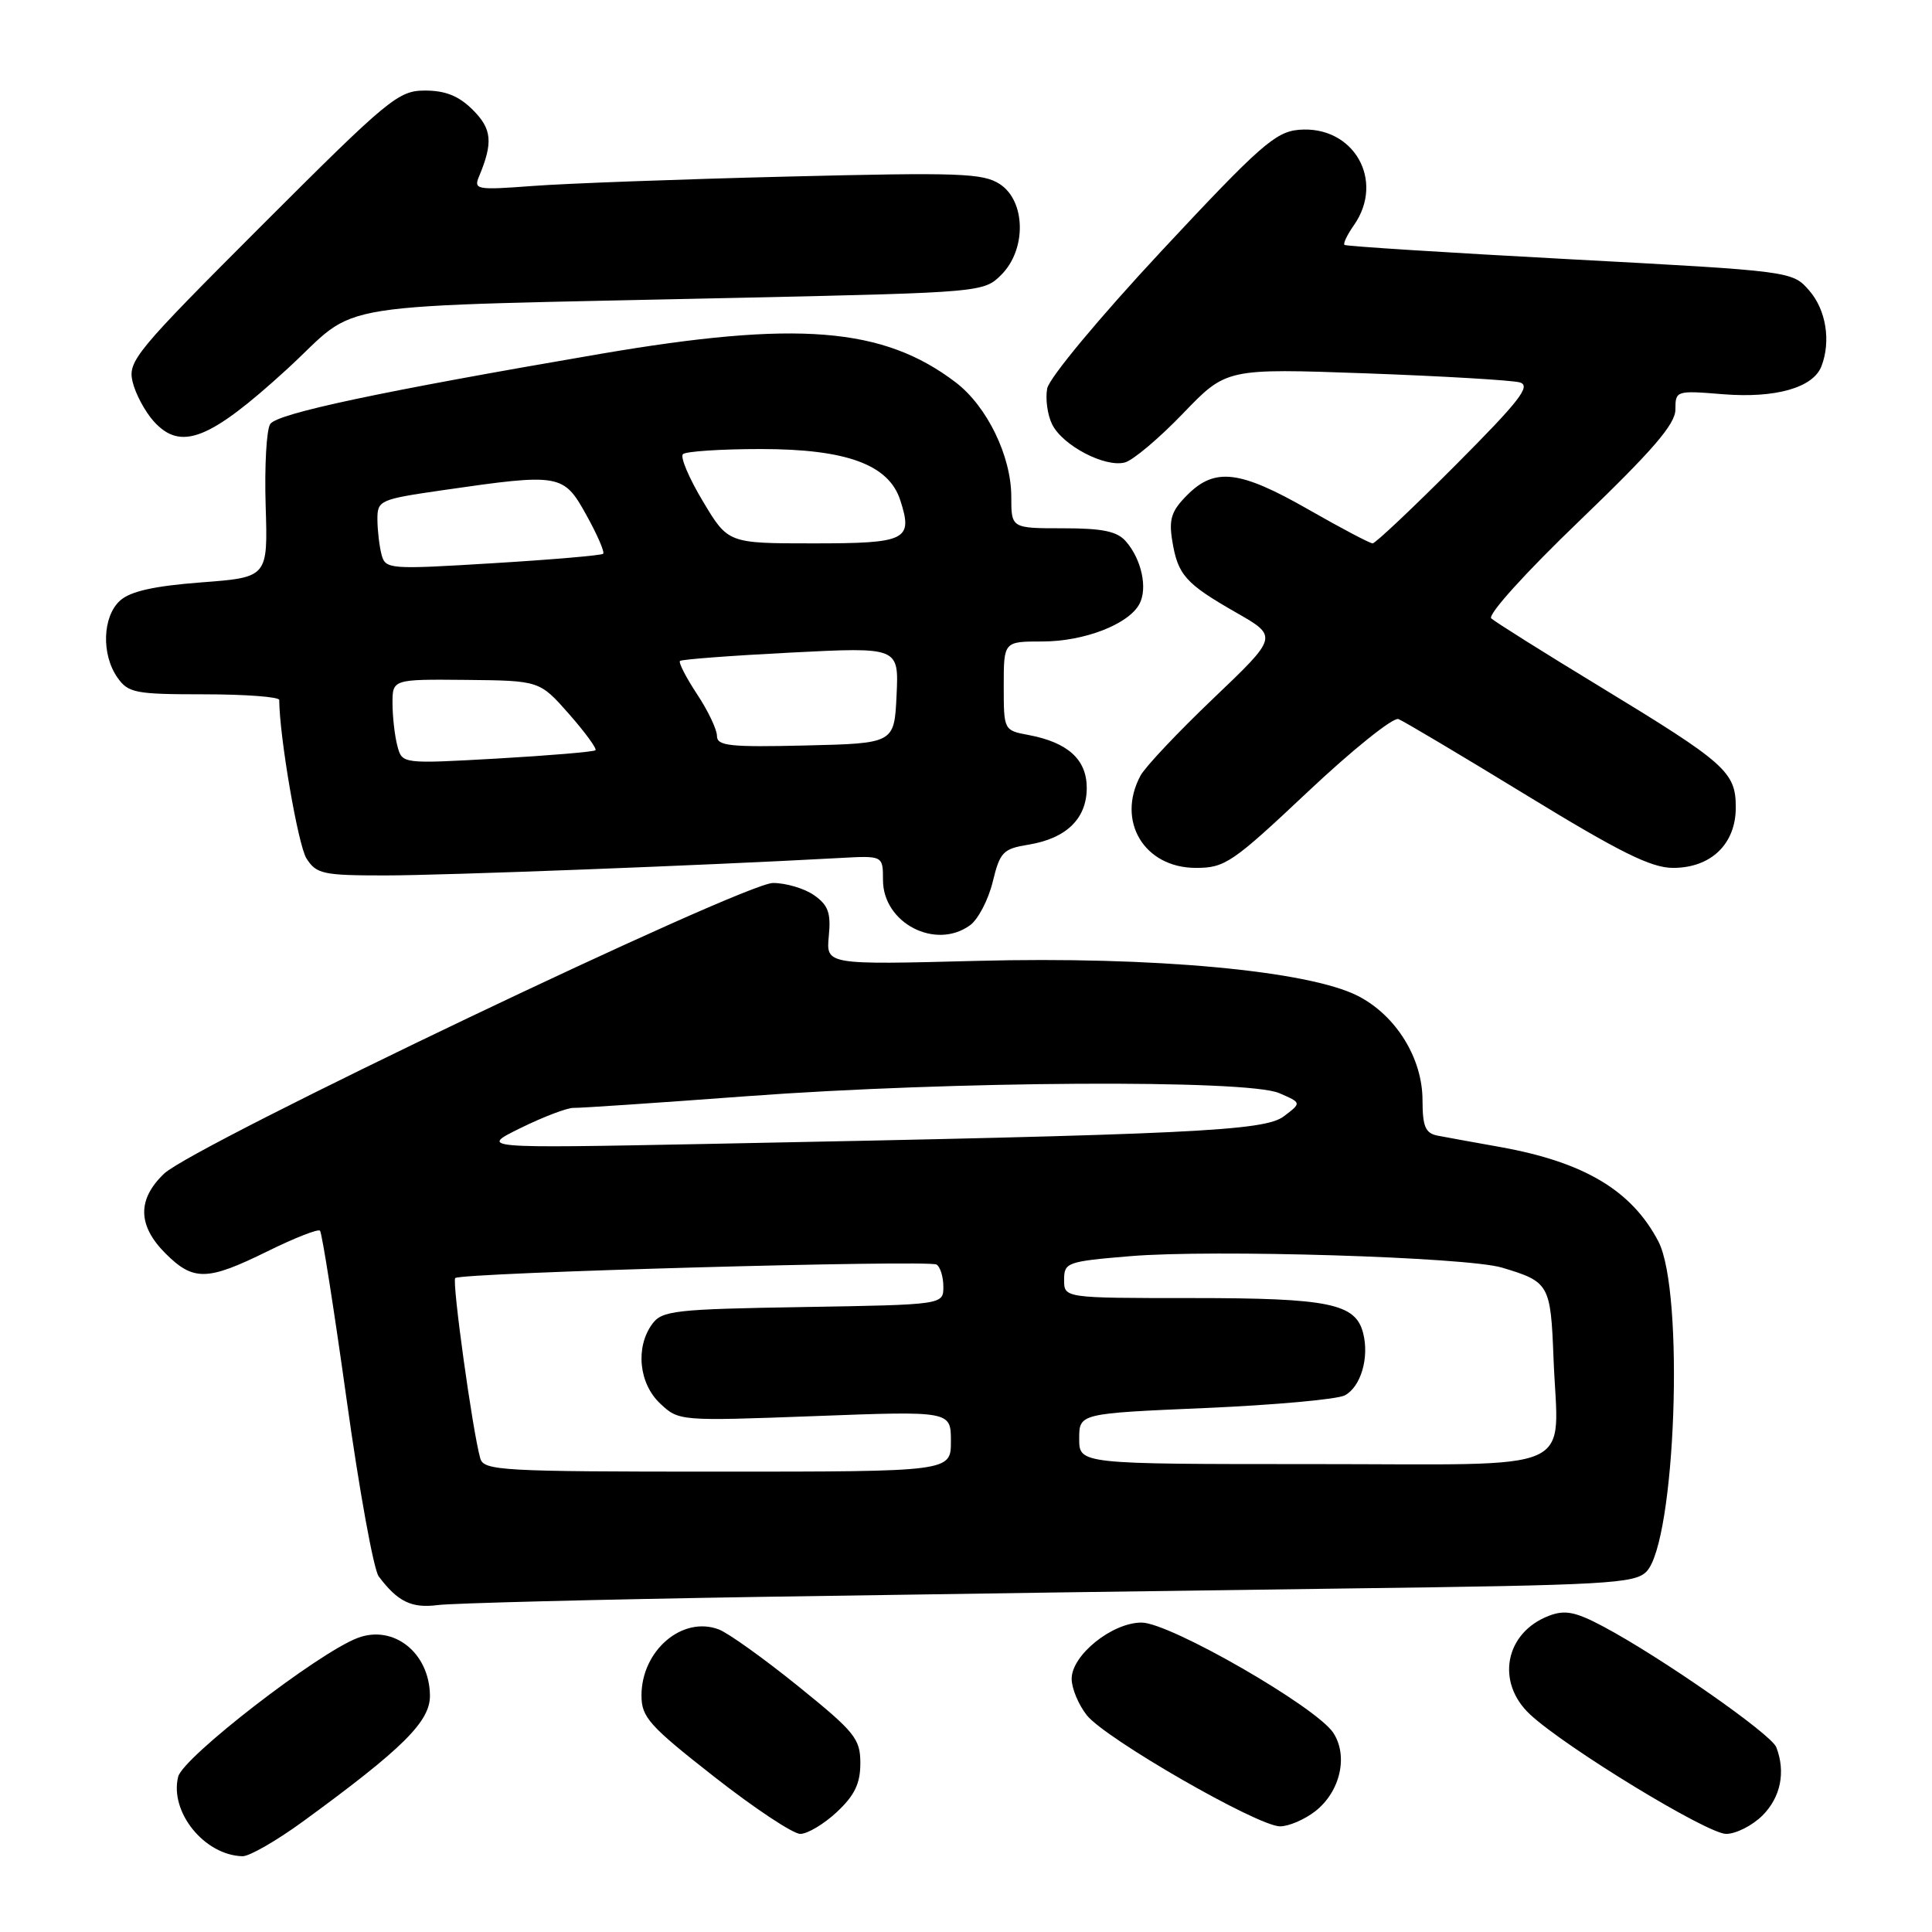 <?xml version="1.0" encoding="UTF-8" standalone="no"?>
<!DOCTYPE svg PUBLIC "-//W3C//DTD SVG 1.1//EN" "http://www.w3.org/Graphics/SVG/1.1/DTD/svg11.dtd" >
<svg xmlns="http://www.w3.org/2000/svg" xmlns:xlink="http://www.w3.org/1999/xlink" version="1.1" viewBox="0 0 256 256">
 <g >
 <path fill="currentColor"
d=" M 40.14 241.36 C 53.39 231.69 57.00 228.11 56.97 224.67 C 56.91 219.01 52.16 215.23 47.38 217.04 C 42.10 219.05 24.25 232.85 23.61 235.42 C 22.44 240.09 27.09 245.84 32.14 245.96 C 33.04 245.98 36.64 243.91 40.14 241.36 Z  M 110.89 240.10 C 113.24 237.90 114.00 236.33 114.00 233.64 C 114.00 230.39 113.29 229.51 105.75 223.42 C 101.22 219.76 96.49 216.38 95.25 215.91 C 90.42 214.07 85.00 218.70 85.00 224.66 C 85.00 227.54 86.02 228.68 94.65 235.44 C 99.96 239.60 105.08 243.00 106.04 243.00 C 107.00 243.00 109.19 241.69 110.89 240.10 Z  M 233.55 240.55 C 235.95 238.14 236.63 234.80 235.37 231.52 C 234.70 229.78 220.09 219.59 212.42 215.51 C 208.77 213.57 207.37 213.29 205.27 214.09 C 199.42 216.31 198.15 222.91 202.75 227.18 C 207.49 231.58 226.23 243.00 228.72 243.00 C 230.02 243.00 232.20 241.90 233.55 240.55 Z  M 174.29 239.99 C 177.60 237.39 178.67 232.68 176.67 229.61 C 174.40 226.16 155.00 215.00 151.26 215.00 C 147.36 215.00 142.00 219.31 142.00 222.45 C 142.00 223.71 142.90 225.87 144.00 227.27 C 146.44 230.37 166.66 242.00 169.61 242.00 C 170.78 242.00 172.88 241.09 174.29 239.99 Z  M 101.00 211.59 C 122.72 211.25 157.59 210.75 178.47 210.48 C 212.92 210.04 216.61 209.83 218.16 208.25 C 222.03 204.29 223.23 171.17 219.74 164.49 C 216.21 157.74 209.91 153.98 198.75 151.98 C 195.31 151.37 191.60 150.69 190.50 150.48 C 188.87 150.16 188.50 149.29 188.49 145.79 C 188.49 140.21 184.97 134.54 179.92 131.96 C 173.35 128.61 152.75 126.71 129.48 127.32 C 109.46 127.84 109.46 127.84 109.82 124.04 C 110.12 120.97 109.75 119.94 107.87 118.62 C 106.60 117.73 104.15 117.00 102.43 117.00 C 98.52 117.00 25.69 151.76 21.75 155.51 C 18.17 158.92 18.23 162.38 21.92 166.08 C 25.63 169.78 27.45 169.74 35.45 165.80 C 39.02 164.04 42.15 162.81 42.40 163.07 C 42.66 163.33 44.24 173.37 45.92 185.39 C 47.59 197.41 49.51 207.98 50.18 208.88 C 52.70 212.24 54.54 213.13 58.00 212.68 C 59.92 212.43 79.28 211.94 101.00 211.59 Z  M 128.55 122.59 C 129.61 121.81 130.96 119.23 131.54 116.85 C 132.50 112.89 132.91 112.47 136.29 111.92 C 141.30 111.10 144.00 108.47 144.00 104.40 C 144.00 100.64 141.50 98.37 136.28 97.39 C 133.01 96.78 133.00 96.75 133.00 90.89 C 133.00 85.00 133.00 85.00 138.10 85.00 C 143.65 85.00 149.54 82.73 150.98 80.03 C 152.09 77.96 151.27 74.13 149.20 71.75 C 148.04 70.40 146.12 70.00 140.85 70.00 C 134.00 70.00 134.00 70.00 134.00 65.82 C 134.00 60.44 130.79 53.84 126.64 50.67 C 117.02 43.34 105.63 42.43 79.50 46.90 C 50.35 51.89 36.76 54.78 35.81 56.18 C 35.31 56.91 35.04 61.77 35.20 67.00 C 35.50 76.50 35.50 76.50 26.66 77.17 C 20.41 77.65 17.27 78.35 15.91 79.58 C 13.58 81.69 13.41 86.71 15.56 89.78 C 16.99 91.82 17.92 92.00 27.06 92.00 C 32.53 92.00 37.00 92.34 37.00 92.75 C 37.02 97.58 39.50 112.02 40.61 113.75 C 41.92 115.81 42.81 116.00 51.01 116.00 C 58.73 116.00 93.24 114.68 111.25 113.69 C 117.00 113.37 117.00 113.37 117.00 116.61 C 117.00 122.32 123.98 125.93 128.55 122.59 Z  M 173.31 104.90 C 179.21 99.34 184.60 95.02 185.30 95.28 C 185.99 95.55 193.64 100.10 202.28 105.38 C 214.66 112.95 218.79 115.00 221.69 115.00 C 226.71 115.00 230.00 111.84 230.00 107.00 C 230.00 102.28 228.72 101.15 212.00 90.98 C 204.57 86.47 198.10 82.40 197.60 81.94 C 197.09 81.46 202.18 75.83 209.35 68.95 C 219.02 59.65 222.00 56.20 222.00 54.26 C 222.00 51.76 222.09 51.73 228.35 52.24 C 235.27 52.79 240.26 51.37 241.35 48.53 C 242.63 45.21 241.96 41.07 239.75 38.52 C 237.50 35.93 237.50 35.93 208.00 34.35 C 191.78 33.48 178.34 32.63 178.15 32.45 C 177.95 32.27 178.52 31.10 179.40 29.84 C 183.56 23.90 179.34 16.58 172.10 17.20 C 169.00 17.47 166.90 19.32 153.91 33.25 C 145.65 42.11 139.03 50.08 138.76 51.47 C 138.50 52.83 138.79 54.97 139.41 56.22 C 140.79 59.03 146.40 61.97 149.05 61.28 C 150.12 61.00 153.59 58.08 156.75 54.79 C 162.50 48.81 162.50 48.81 181.00 49.47 C 191.18 49.84 200.34 50.38 201.38 50.67 C 202.91 51.12 201.36 53.11 192.89 61.61 C 187.20 67.32 182.24 72.00 181.88 72.00 C 181.52 72.00 177.69 69.98 173.37 67.51 C 164.29 62.32 160.98 61.92 157.34 65.57 C 155.22 67.68 154.86 68.78 155.33 71.66 C 156.07 76.20 157.07 77.32 163.80 81.17 C 169.36 84.35 169.36 84.35 160.80 92.52 C 156.09 97.01 151.73 101.63 151.12 102.78 C 147.89 108.81 151.62 115.00 158.47 115.00 C 162.31 115.00 163.30 114.33 173.31 104.90 Z  M 37.95 48.99 C 48.18 39.65 41.17 40.74 98.93 39.44 C 130.03 38.75 130.38 38.71 132.68 36.41 C 136.03 33.06 135.93 26.66 132.49 24.40 C 130.25 22.94 127.14 22.83 104.24 23.40 C 90.08 23.75 74.94 24.31 70.60 24.64 C 63.15 25.20 62.74 25.13 63.48 23.37 C 65.35 18.88 65.19 17.09 62.65 14.56 C 60.81 12.72 59.03 12.00 56.33 12.00 C 52.78 12.00 51.52 13.04 34.72 29.84 C 17.95 46.61 16.92 47.85 17.57 50.59 C 17.95 52.19 19.22 54.55 20.38 55.84 C 23.96 59.79 27.75 58.31 37.95 48.99 Z  M 63.64 193.25 C 62.62 189.68 59.87 169.80 60.32 169.35 C 61.02 168.64 123.04 166.91 124.10 167.56 C 124.59 167.87 125.00 169.19 125.00 170.50 C 125.00 172.88 125.00 172.88 106.42 173.19 C 89.38 173.47 87.72 173.66 86.42 175.44 C 84.17 178.52 84.65 183.33 87.48 185.98 C 89.95 188.30 90.05 188.31 107.98 187.64 C 126.00 186.96 126.00 186.96 126.00 190.98 C 126.00 195.00 126.00 195.00 95.07 195.00 C 66.46 195.00 64.10 194.87 63.64 193.25 Z  M 143.00 190.64 C 143.00 187.29 143.00 187.29 159.71 186.57 C 168.90 186.17 177.22 185.42 178.20 184.89 C 180.31 183.76 181.45 179.92 180.63 176.67 C 179.64 172.72 176.15 172.00 157.95 172.00 C 141.00 172.00 141.00 172.00 141.00 169.59 C 141.00 167.28 141.37 167.15 149.75 166.45 C 160.70 165.53 194.31 166.57 199.00 167.96 C 205.29 169.84 205.47 170.16 205.85 179.99 C 206.45 195.52 209.90 194.00 173.98 194.00 C 143.00 194.00 143.00 194.00 143.00 190.64 Z  M 69.00 149.46 C 72.03 147.97 75.17 146.78 76.00 146.80 C 76.83 146.83 87.17 146.13 99.00 145.25 C 126.15 143.24 165.25 143.01 169.49 144.84 C 172.48 146.13 172.48 146.13 170.11 147.92 C 167.53 149.87 157.95 150.32 93.50 151.58 C 63.50 152.16 63.50 152.16 69.00 149.46 Z  M 52.66 98.86 C 52.31 97.56 52.02 95.04 52.01 93.25 C 52.00 90.00 52.00 90.00 61.75 90.09 C 71.50 90.19 71.50 90.19 75.40 94.61 C 77.54 97.05 79.12 99.21 78.90 99.41 C 78.68 99.62 72.83 100.11 65.90 100.51 C 53.29 101.22 53.29 101.22 52.66 98.86 Z  M 95.00 97.51 C 95.00 96.66 93.81 94.16 92.35 91.96 C 90.90 89.76 89.89 87.79 90.10 87.58 C 90.32 87.37 96.94 86.87 104.80 86.47 C 119.10 85.74 119.10 85.74 118.80 92.12 C 118.50 98.50 118.50 98.50 106.75 98.78 C 96.67 99.02 95.00 98.84 95.00 97.51 Z  M 50.56 73.50 C 50.27 72.40 50.02 70.31 50.01 68.85 C 50.00 66.29 50.27 66.17 58.75 64.94 C 74.25 62.70 74.67 62.78 77.70 68.25 C 79.15 70.86 80.15 73.17 79.92 73.38 C 79.69 73.59 73.11 74.16 65.30 74.63 C 51.57 75.47 51.08 75.43 50.56 73.50 Z  M 93.14 66.43 C 91.30 63.37 90.11 60.56 90.49 60.18 C 90.86 59.81 95.52 59.50 100.83 59.50 C 112.15 59.50 117.77 61.56 119.29 66.28 C 121.00 71.57 120.14 72.00 107.77 72.00 C 96.47 72.00 96.47 72.00 93.14 66.43 Z "/>
</g>
</svg>